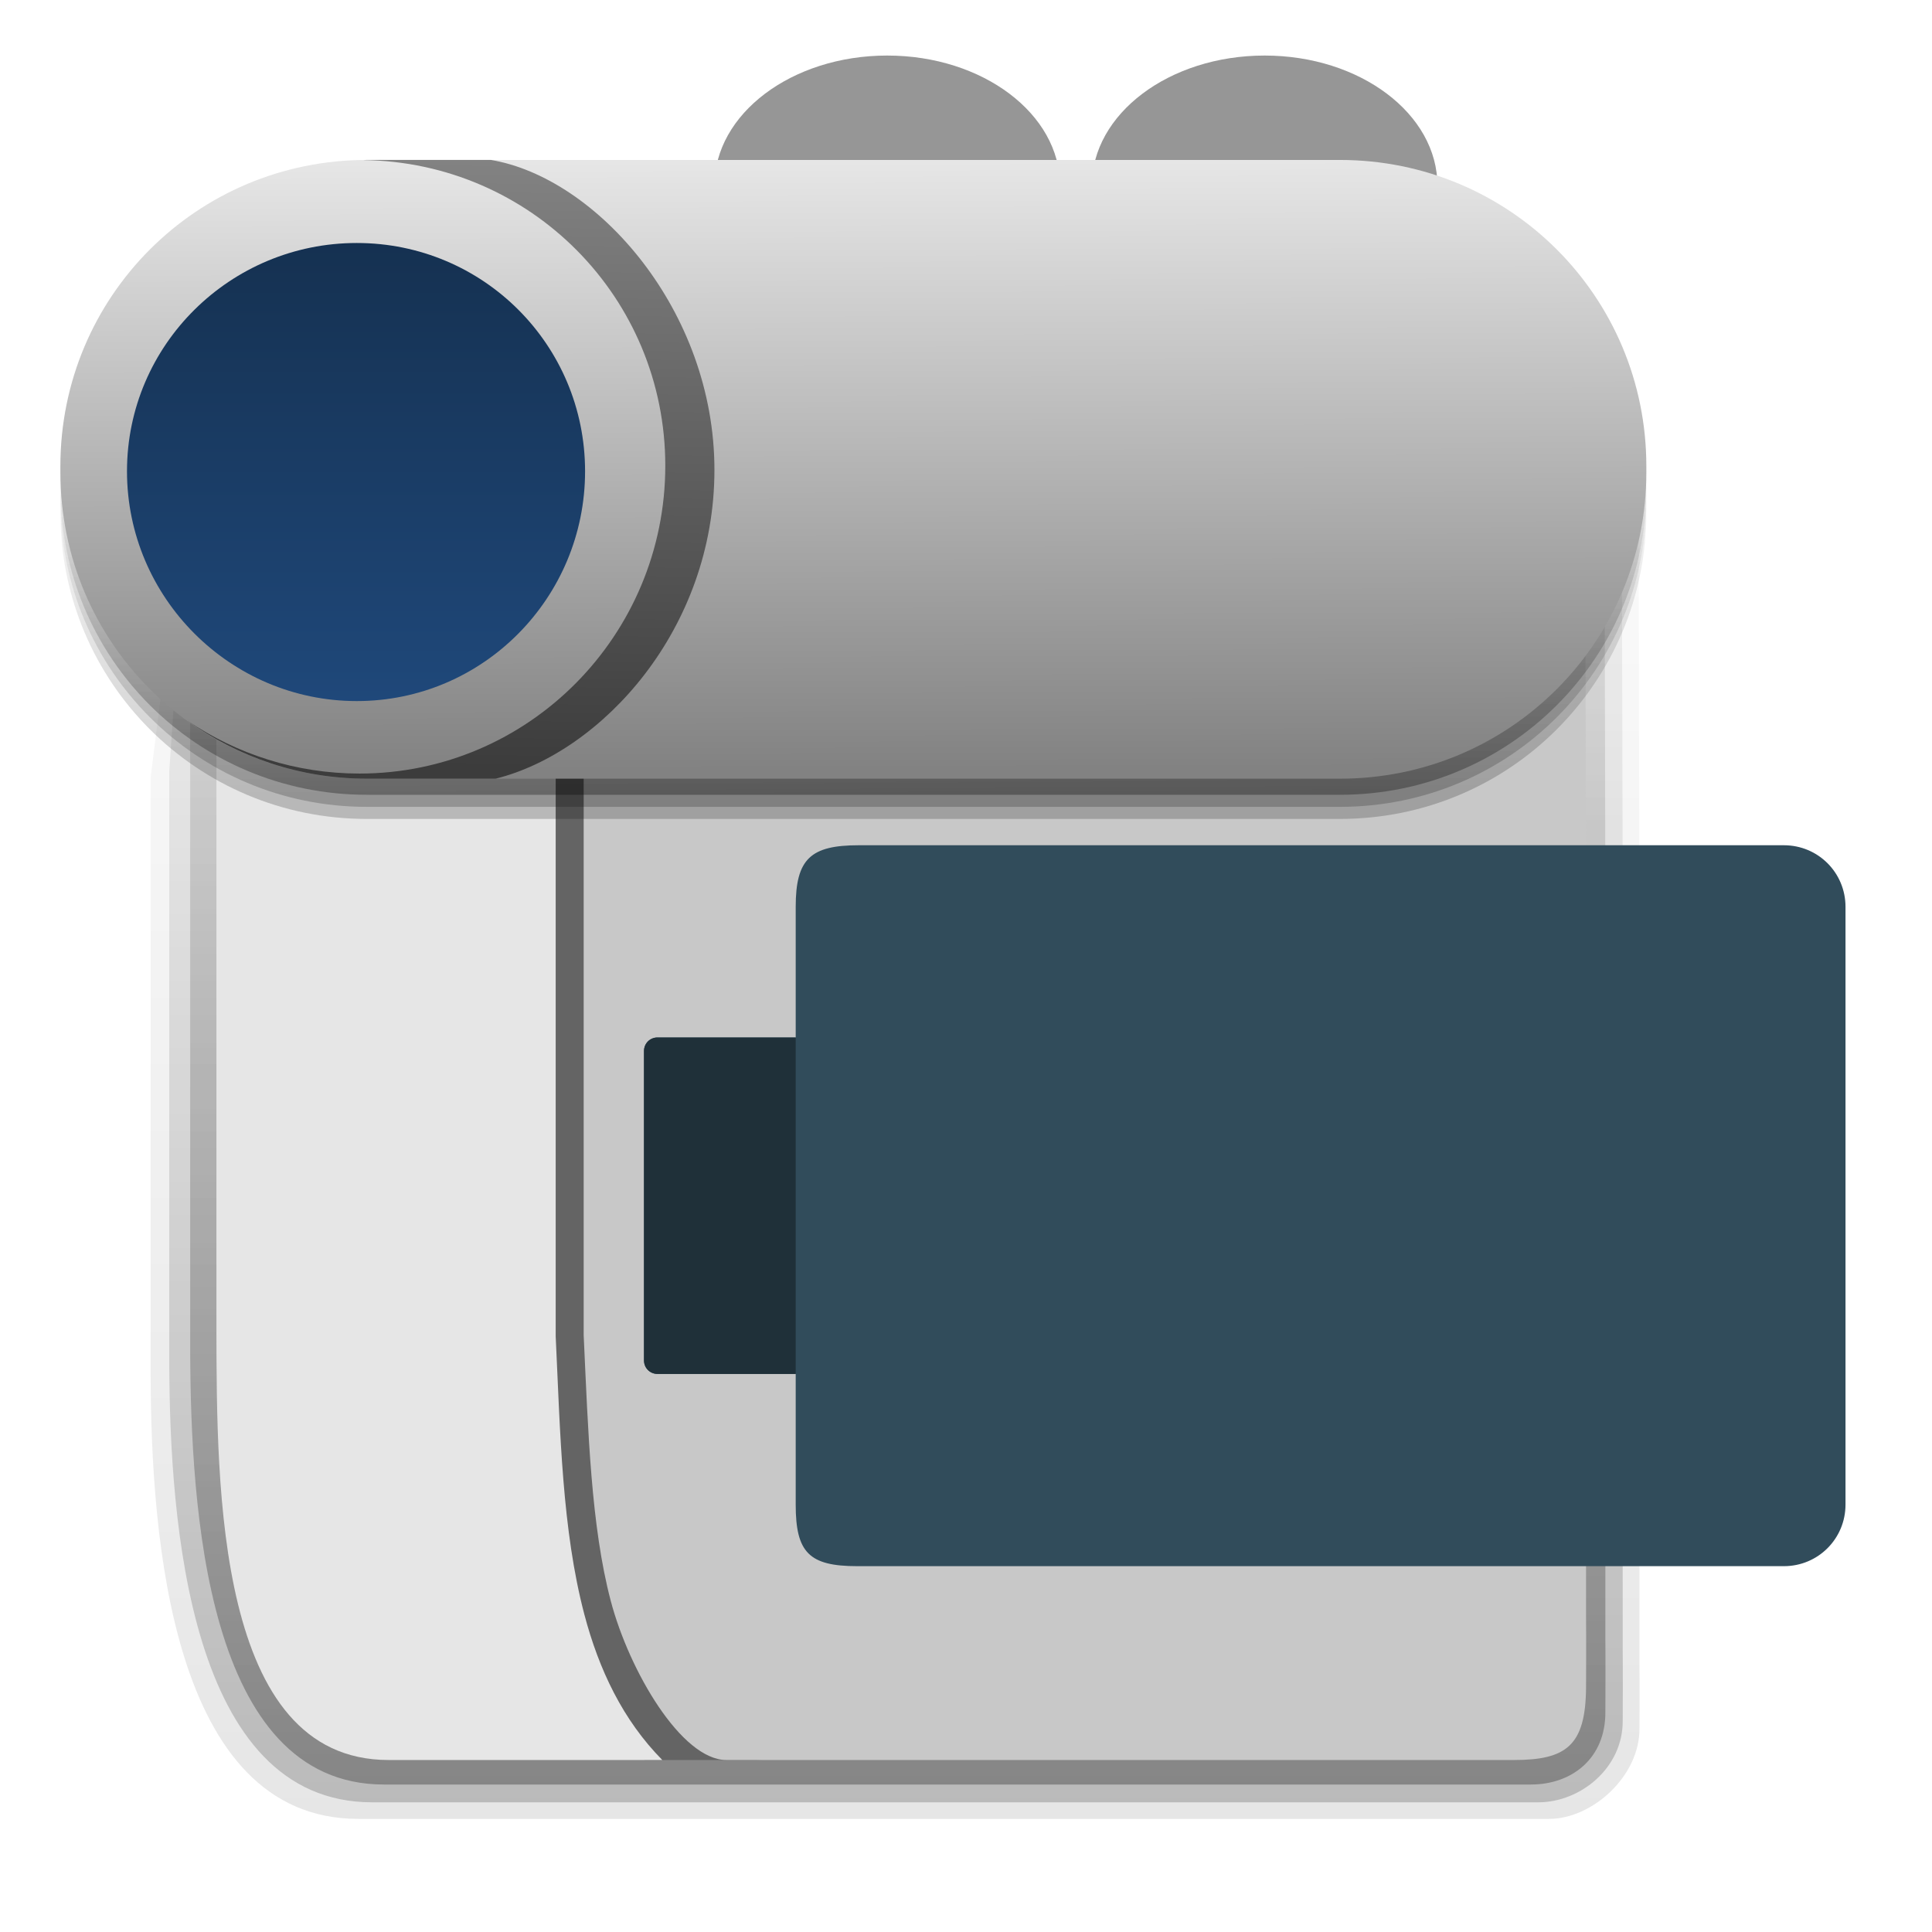 <svg width="48" version="1.0" xmlns="http://www.w3.org/2000/svg" height="48" xmlns:xlink="http://www.w3.org/1999/xlink">
<defs>
<linearGradient id="linearGradient16">
<stop offset="0"/>
<stop offset="1" style="stop-opacity:0"/>
</linearGradient>
<linearGradient id="linearGradient3968">
<stop offset="0" style="stop-color:#e6e6e6"/>
<stop offset="1" style="stop-color:#828282"/>
</linearGradient>
<linearGradient id="linearGradient20">
<stop offset="0" style="stop-color:#153151"/>
<stop offset="1" style="stop-color:#1f487a"/>
</linearGradient>
<linearGradient id="linearGradient899">
<stop offset="0" style="stop-color:#3c3c3c"/>
<stop offset="1" style="stop-color:#828282"/>
</linearGradient>
<linearGradient gradientTransform="translate(1.5)" xlink:href="#linearGradient16" id="linearGradient27" y1="19.746" x1="7.611" y2="11.205" x2="7.562" gradientUnits="userSpaceOnUse"/>
<linearGradient xlink:href="#linearGradient20" id="linearGradient22" y1="6.037" x1="8.864" y2="17.417" x2="8.864" gradientUnits="userSpaceOnUse"/>
<linearGradient xlink:href="#linearGradient16" id="linearGradient21" y1="46.337" x1="4.126" y2="4.073" x2="4.126" gradientUnits="userSpaceOnUse"/>
<linearGradient gradientTransform="translate(1.5)" xlink:href="#linearGradient16" id="linearGradient23" y1="19.746" x1="7.611" y2="11.205" x2="7.562" gradientUnits="userSpaceOnUse"/>
<linearGradient xlink:href="#linearGradient16" id="linearGradient17" y1="46.337" x1="4.126" y2="4.073" x2="4.126" gradientUnits="userSpaceOnUse"/>
<linearGradient gradientTransform="translate(1.5)" xlink:href="#linearGradient16" id="linearGradient25" y1="19.746" x1="7.611" y2="11.205" x2="7.562" gradientUnits="userSpaceOnUse"/>
<linearGradient xlink:href="#linearGradient16" id="linearGradient19" y1="46.337" x1="4.126" y2="4.073" x2="4.126" gradientUnits="userSpaceOnUse"/>
<linearGradient gradientTransform="translate(1.5)" xlink:href="#linearGradient899" id="linearGradient901" y1="19.083" x1="10.993" y2="4.032" x2="11.269" gradientUnits="userSpaceOnUse"/>
<linearGradient gradientTransform="matrix(1.194,0,0,1.194,-3.873,-3.938)" xlink:href="#linearGradient3968" id="linearGradient4219" y1="6.699" x1="4.677" y2="19.338" gradientUnits="userSpaceOnUse" x2="4.708"/>
</defs>
<g style="color:#000">
<g style="fill-rule:evenodd">
<path style="opacity:.1;fill:url(#linearGradient21)" d="m 6.819,4.173 -2.094,7.321 -.983,7.824 v 14.826 c 0.011,4.044 0.511,11.046 5.159,11.046 h 6.149 0.77 22.667 c 1.077,0 2.258,-1.069 2.245,-2.254 0.007,-1.156 0,-1.445 0,-1.445 v -18.762 c 0,0 -0.014,-5.833 -0.023,-10.266 0.009,-0.153 0.026,-0.304 0.026,-0.459 v -0.154 c 0,-4.365 -3.69,-7.649 -8.268,-7.678 h -16.087 -0.517 z "/>
<path style="opacity:.2;fill:url(#linearGradient19)" d="m 7.209,4.173 -2.483,7.321 -.521,7.678 v 14.665 c 0.011,4.006 0.502,10.941 5.041,10.941 h 5.989 0.752 22.231 c 1.052,0 2.112,-0.862 2.098,-2.036 0.007,-1.145 0,-1.729 0,-1.729 v -18.464 c 0,0 -0.014,-5.778 -0.023,-10.168 0.009,-0.151 0.025,-0.301 0.025,-0.455 v -0.152 c 0,-4.323 -3.603,-7.574 -8.074,-7.603 h -15.711 -0.505 z "/>
<path style="opacity:.3;fill:url(#linearGradient17)" d="m 7.652,4.073 -2.927,7.421 v 7.521 14.493 c 0.01,3.964 0.391,10.828 4.813,10.828 h 5.916 0.732 21.849 c 1.025,0 1.863,-0.656 1.85,-1.817 0.006,-1.134 0,-1.809 0,-1.809 v -18.352 c 0,0 -0.014,-5.718 -0.022,-10.063 0.009,-0.15 0.025,-0.298 0.025,-0.45 v -0.151 c 0,-4.279 -3.51,-7.594 -7.865,-7.622 h -15.304 -0.492 z "/>
<g style="fill:#969696">
<ellipse cx="22.043" cy="4.614" rx="4.293" ry="3.234"/>
<ellipse cx="31.42" cy="4.614" rx="4.293" ry="3.234"/>
</g>
<path style="fill:#646464" d="m 13.359,11.205 v 21.961 0.037 c 0.114,2.419 0.16,4.81 0.711,6.903 0.362,1.375 0.958,2.63 1.938,3.621 h 2.983 c -1.821,0 -2.414,-2.21 -2.874,-3.957 -0.488,-1.854 -0.558,-4.18 -0.672,-6.604 v -0.037 -21.924 z"/>
<path style="fill:#e6e6e6" d="m 5.377,11.205 v 21.85 c 0.01,3.907 -0.004,10.672 4.277,10.672 h 6.801 c -0.98,-0.991 -1.576,-2.246 -1.938,-3.621 -0.551,-2.093 -0.597,-4.483 -0.711,-6.903 v -0.037 -21.961 z "/>
<path style="fill:#c8c8c8" d="m 14.501,11.205 v 21.924 0.037 c 0.113,2.424 0.184,4.75 0.672,6.604 0.46,1.748 1.76,3.957 2.874,3.957 h 19.566 c 1.297,0 1.779,-0.355 1.792,-1.792 0.006,-1.117 0,-1.783 0,-1.783 v -18.058 c 0,0 -0.016,-6.492 -0.024,-10.888 z"/>
<path style="opacity:.2;fill:url(#linearGradient27)" d="M 9.111,4.973 C 4.894,4.973 1.5,8.368 1.5,12.585 v 0.148 c 0,4.217 3.394,7.613 7.611,7.613 h 8.695 0.403 15.081 c 4.217,0 7.613,-3.396 7.613,-7.613 v -0.148 c 0,-4.217 -3.396,-7.611 -7.613,-7.611 h -14.819 -0.477 -8.882 z"/>
<path style="opacity:.2;fill:url(#linearGradient25)" d="M 9.111,4.673 C 4.894,4.673 1.5,8.068 1.5,12.285 v 0.148 c 0,4.217 3.394,7.613 7.611,7.613 h 8.695 0.403 15.081 c 4.217,0 7.613,-3.396 7.613,-7.613 v -0.148 c 0,-4.217 -3.396,-7.611 -7.613,-7.611 h -14.819 -0.477 -8.882 z"/>
<path style="opacity:.3;fill:url(#linearGradient23)" d="M 9.111,4.373 C 4.894,4.373 1.5,7.768 1.5,11.985 v 0.148 c 0,4.217 3.394,7.613 7.611,7.613 h 8.695 0.403 15.081 c 4.217,0 7.613,-3.396 7.613,-7.613 v -0.148 c 0,-4.217 -3.396,-7.611 -7.613,-7.611 h -14.819 -0.477 -8.882 z"/>
<path style="fill:url(#linearGradient4219)" d="M 9.111,3.974 C 4.894,3.974 1.5,7.368 1.5,11.585 v 0.148 c 0,4.217 3.394,7.613 7.611,7.613 h 8.695 0.403 15.081 c 4.217,0 7.613,-3.396 7.613,-7.613 v -0.148 c 0,-4.217 -3.396,-7.611 -7.613,-7.611 h -14.819 -0.477 -8.882 z"/>
<path style="fill:url(#linearGradient22)" d="m 8.864,6.037 c 3.141,0 5.672,2.531 5.672,5.672 0,3.141 -2.53,5.709 -5.672,5.709 -3.141,0 -5.709,-2.568 -5.709,-5.709 0,-3.141 2.568,-5.672 5.709,-5.672 z "/>
</g>
<path style="fill:#314c5b" d="m 21.336,21 c -1.196,0 -1.567,0.337 -1.567,1.53 v 3.246 h -3.433 c -0.189,0 -0.336,0.148 -0.336,0.336 v 7.687 c 0,0.188 0.147,0.336 0.336,0.336 h 3.433 v 3.246 c 0,1.193 0.334,1.53 1.53,1.53 7.674,0 23.022,0 23.022,0 0.85,0 1.53,-0.683 1.53,-1.53 v -14.851 c 0,-0.847 -0.679,-1.53 -1.53,-1.53 0,0 -15.323,0 -22.985,0 z "/>
<path style="fill:url(#linearGradient901);fill-rule:evenodd" d="m 9.111,3.973 c -0.03,0 -0.06,0.004 -0.09,0.004 4.166,0.048 7.508,3.417 7.508,7.594 0,4.207 -3.39,7.648 -7.598,7.648 -1.578,0 -3.048,-0.484 -4.27,-1.311 1.251,0.901 2.783,1.438 4.449,1.438 h 3.206 c 2.633,-0.658 5.434,-3.711 5.434,-7.672 0,-3.961 -2.92,-7.258 -5.556,-7.701 z "/>
<path style="fill:#1f3039" d="m 19.769,25.776 h -3.433 c -0.189,0 -0.336,0.148 -0.336,0.336 v 7.687 c 0,0.188 0.147,0.336 0.336,0.336 h 3.433 z "/>
</g>
</svg>

